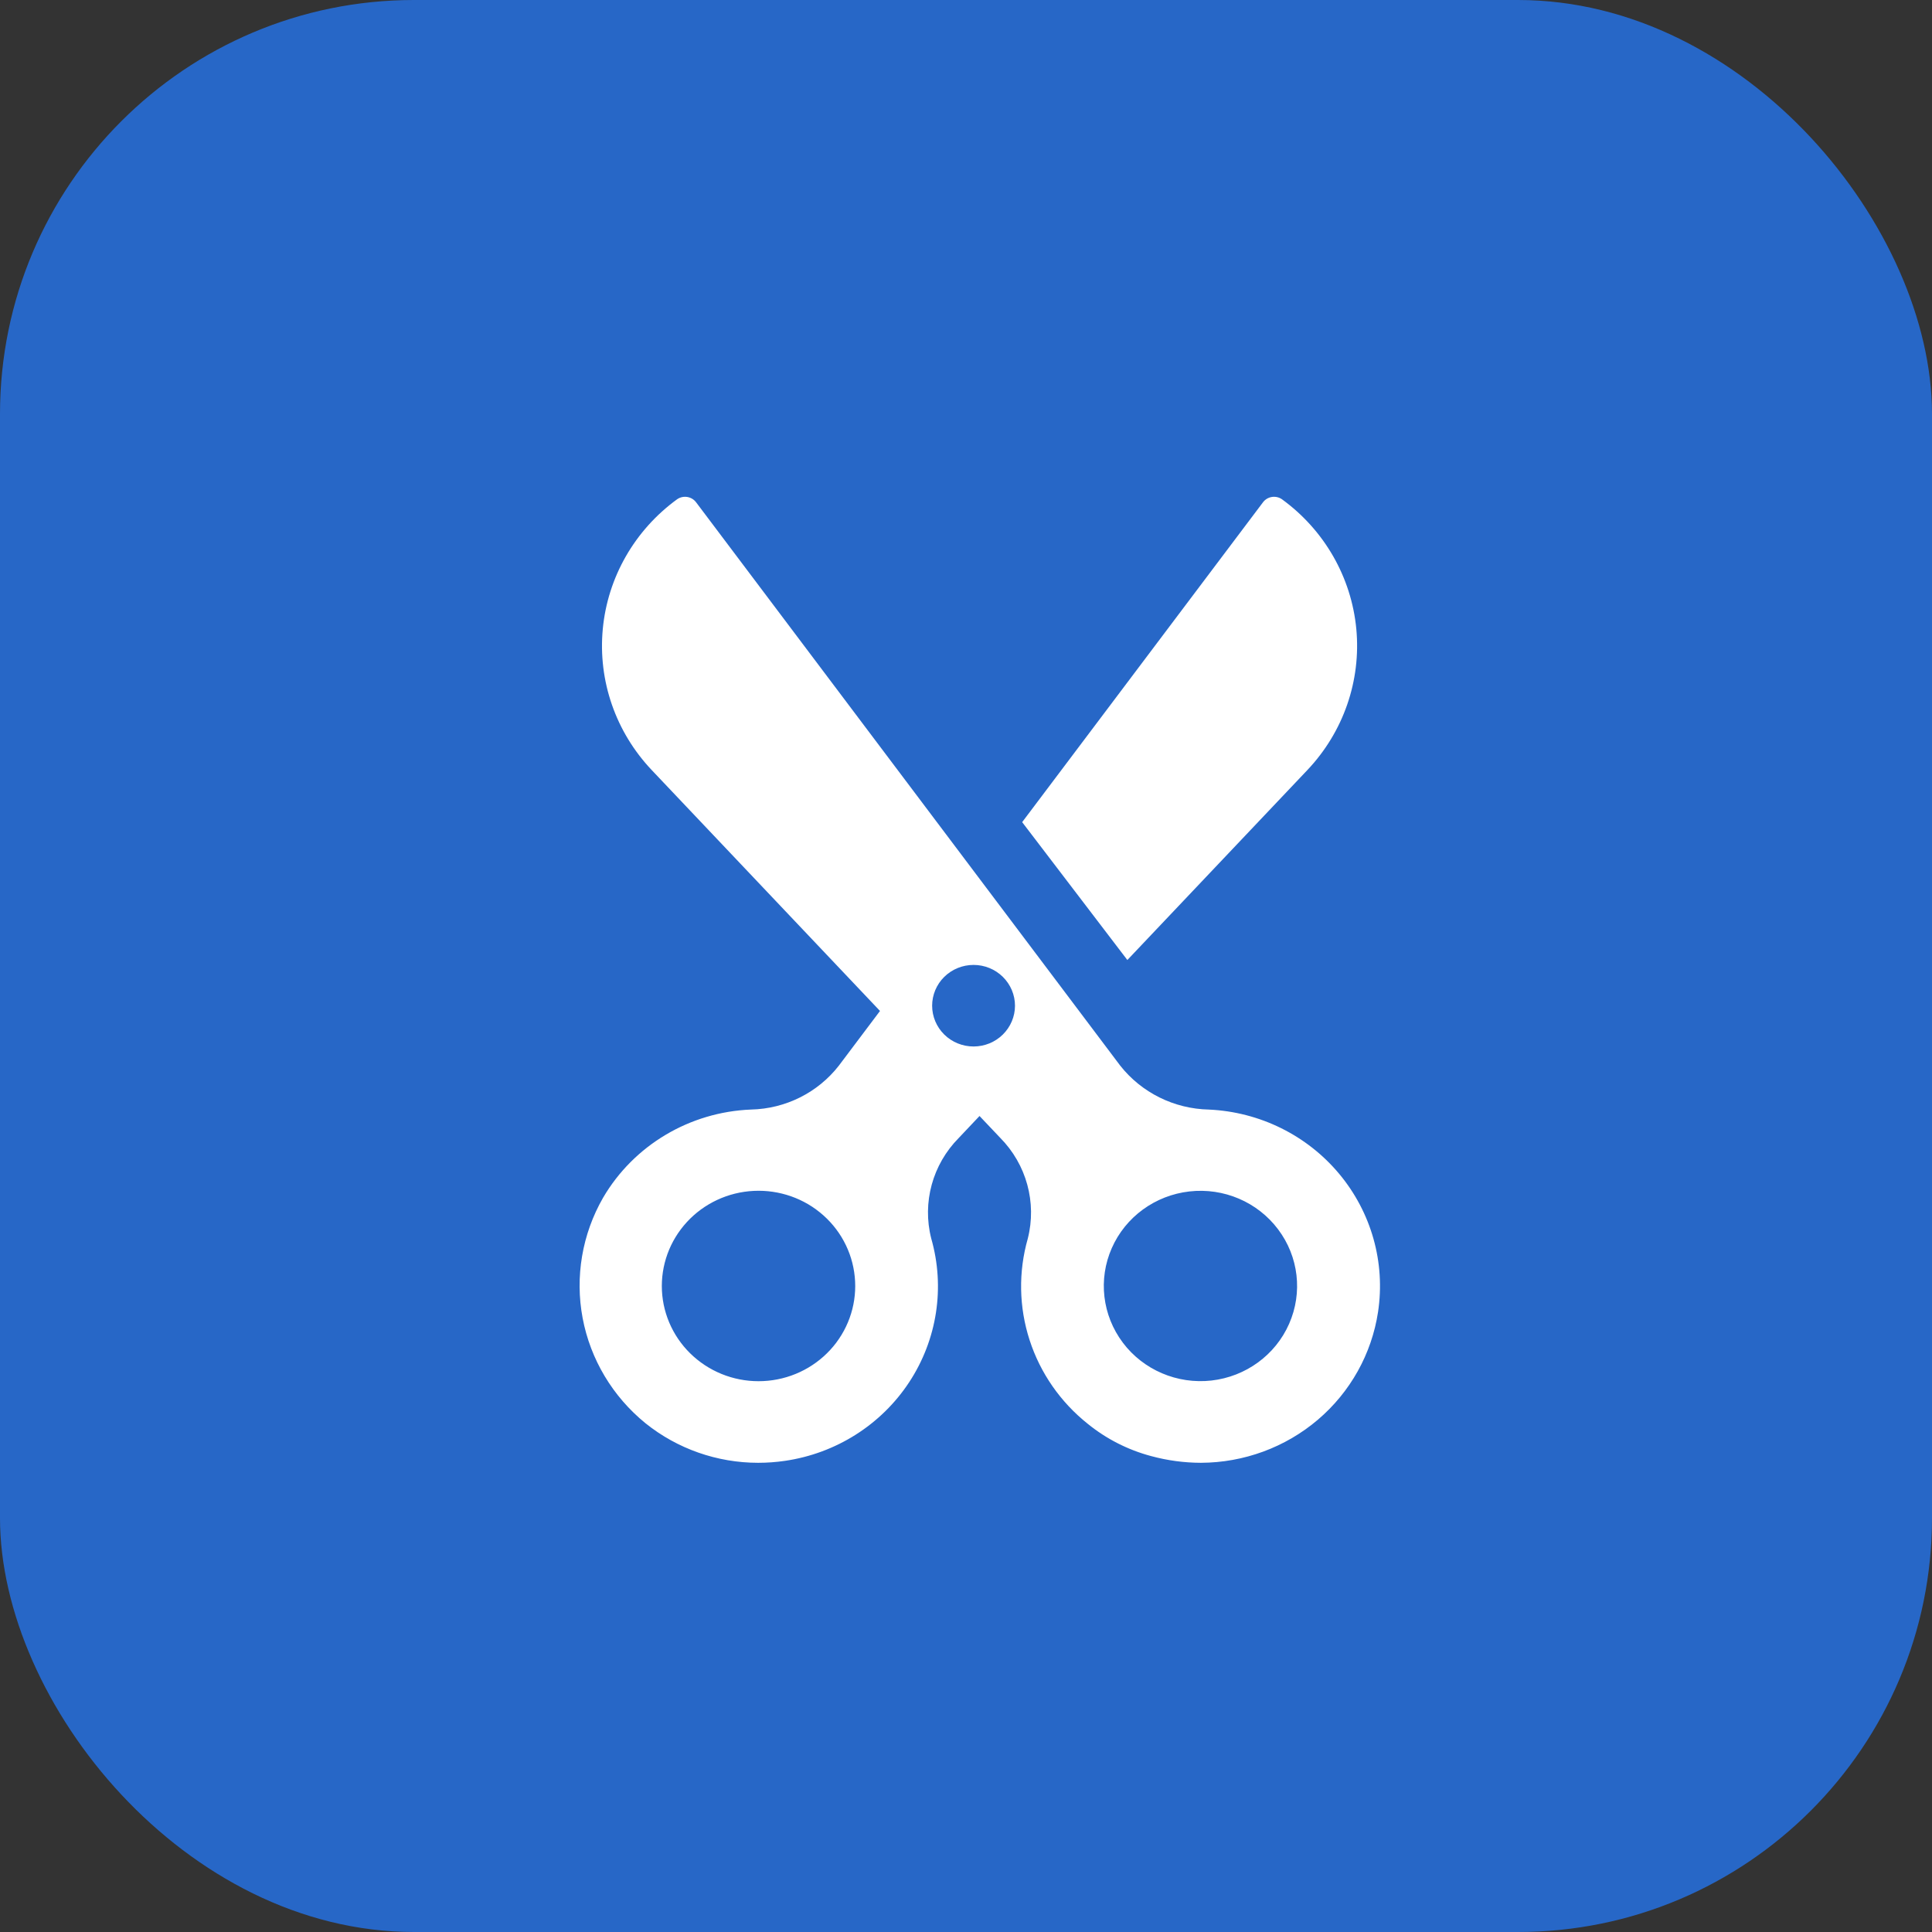 <svg width="70" height="70" viewBox="0 0 70 70" fill="none" xmlns="http://www.w3.org/2000/svg">
<rect x="0" y="0" width="70" height="70" fill="#333333" stroke="none"/>
<rect width="70" height="70" rx="15" fill="#2767C7"/>
<path d="M40.846 34.783L37.035 29.788L45.759 18.201C45.919 17.985 46.224 17.936 46.446 18.088C47.985 19.206 48.965 20.917 49.142 22.791C49.318 24.665 48.673 26.524 47.368 27.901L40.846 34.783ZM49.929 47.536L49.929 47.536C49.699 49.052 48.926 50.437 47.748 51.44C46.57 52.442 45.066 52.995 43.509 53C42.9 52.998 42.293 52.916 41.705 52.756C40.866 52.532 40.084 52.134 39.413 51.589C38.423 50.802 37.69 49.747 37.304 48.553C36.917 47.36 36.895 46.081 37.239 44.876C37.57 43.569 37.191 42.187 36.237 41.223L35.49 40.435L34.738 41.23C33.787 42.191 33.409 43.569 33.74 44.871C34.247 46.64 33.956 48.537 32.941 50.08C31.927 51.622 30.288 52.66 28.442 52.929C28.12 52.976 27.796 53 27.471 53C25.985 53 24.544 52.495 23.392 51.571C22.2 50.603 21.392 49.254 21.11 47.758C20.829 46.264 21.091 44.718 21.851 43.395C22.963 41.495 24.987 40.289 27.212 40.201C28.462 40.173 29.631 39.588 30.392 38.612L31.884 36.629L23.613 27.901C22.308 26.524 21.663 24.665 21.84 22.791C22.016 20.917 22.997 19.206 24.535 18.088C24.757 17.936 25.062 17.985 25.222 18.201L40.587 38.609C41.36 39.59 42.541 40.175 43.802 40.202C45.639 40.286 47.353 41.131 48.52 42.529C49.688 43.927 50.2 45.746 49.929 47.536L49.929 47.536ZM29.571 43.822C28.824 43.277 27.888 43.047 26.969 43.181C26.05 43.315 25.222 43.804 24.669 44.539C24.115 45.274 23.881 46.195 24.017 47.101C24.154 48.006 24.65 48.82 25.397 49.365C26.143 49.91 27.079 50.141 27.999 50.006C28.918 49.872 29.745 49.383 30.299 48.648L30.299 48.647C30.852 47.912 31.085 46.991 30.948 46.087C30.812 45.182 30.317 44.368 29.571 43.823L29.571 43.822ZM36.775 36.439C36.775 36.047 36.616 35.671 36.335 35.394C36.054 35.116 35.672 34.961 35.274 34.961C34.876 34.961 34.494 35.116 34.212 35.394C33.931 35.671 33.773 36.047 33.773 36.439C33.773 36.83 33.931 37.206 34.212 37.483C34.494 37.761 34.876 37.916 35.274 37.916C35.672 37.916 36.054 37.761 36.335 37.483C36.616 37.206 36.775 36.83 36.775 36.439ZM46.307 44.54C45.562 43.55 44.338 43.027 43.095 43.168C41.852 43.309 40.78 44.091 40.282 45.221C39.784 46.351 39.937 47.656 40.682 48.646L40.683 48.647L40.682 48.647C41.428 49.636 42.652 50.159 43.895 50.019C45.138 49.878 46.21 49.095 46.707 47.965C47.205 46.835 47.053 45.529 46.307 44.54V44.54Z" fill="white"/>
</svg>

